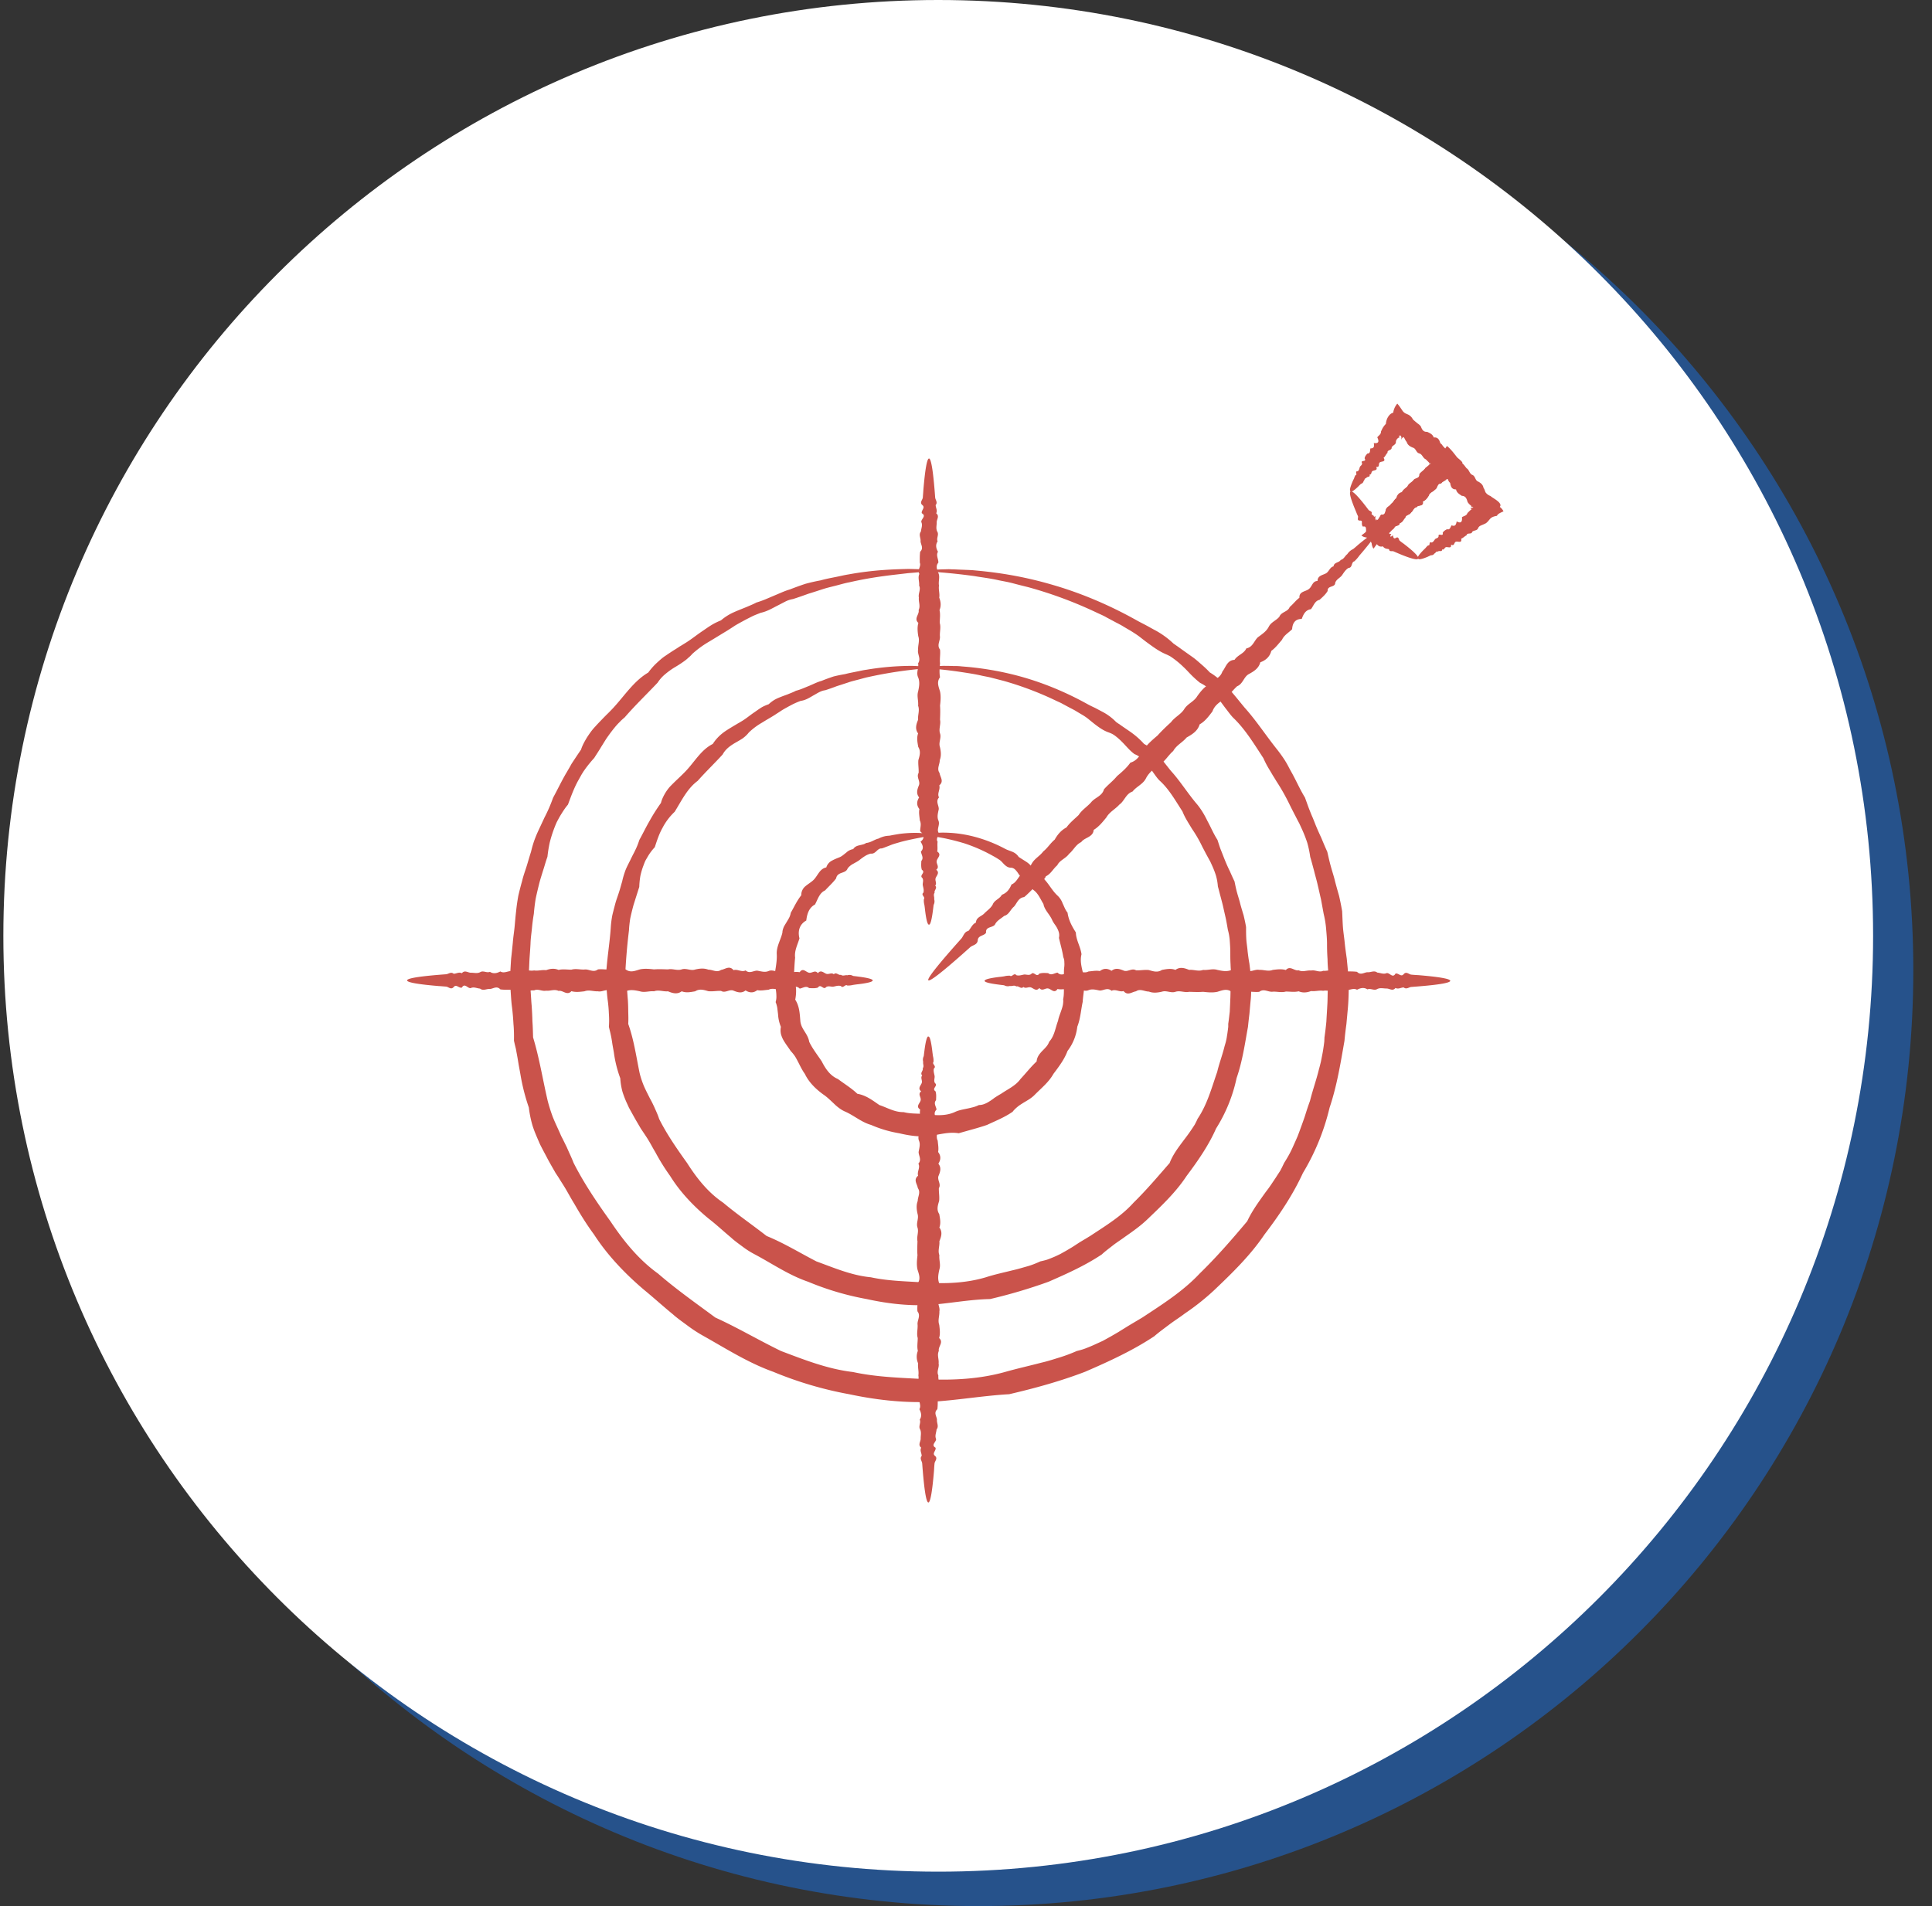 <svg width="76" height="75" fill="none" xmlns="http://www.w3.org/2000/svg"><rect width="100%" height="100%" fill="#333333" stroke="none"/><path d="M38.49 75c20.31 0 36.775-16.486 36.775-36.823S58.8 1.354 38.489 1.354c-20.31 0-36.775 16.486-36.775 36.823S18.179 75 38.489 75Z" fill="#215EAB" opacity=".73"/><path d="M36.908 73.646c20.31 0 36.775-16.486 36.775-36.823S57.218 0 36.908 0 .132 16.486.132 36.823s16.465 36.823 36.776 36.823Z" fill="#fff"/><path d="M36.535 22.452c0 .025-.282.06-.812.1-.53.066-1.317.132-2.306.359-.166.03-.333.08-.51.126-.176.046-.358.086-.544.146-.187.061-.374.122-.57.182-.192.07-.394.141-.601.207a.998.998 0 0 0-.313.106c-.1.05-.202.106-.303.156-.207.106-.408.227-.65.278-.111.045-.228.086-.339.141-.11.056-.222.111-.333.172-.11.06-.222.12-.333.186-.105.07-.216.142-.328.212-.227.136-.454.278-.69.419a3.93 3.93 0 0 0-.677.494c-.045.056-.1.106-.156.152-.05.05-.111.096-.167.136a4.358 4.358 0 0 1-.368.237 3.01 3.01 0 0 0-.363.262 1.484 1.484 0 0 0-.303.339c-.419.444-.873.878-1.297 1.367-.06.05-.126.106-.181.166l-.086.086-.081.091a5.863 5.863 0 0 0-.303.394c-.1.136-.181.282-.272.423-.086.147-.182.288-.273.434a5.206 5.206 0 0 0-.333.404l-.075.106c-.026.035-.046.076-.071.11-.045.077-.086.152-.131.233-.177.308-.298.646-.424.984-.121.141-.217.298-.313.454-.045.08-.09.162-.131.242a5.038 5.038 0 0 0-.272.792 5.27 5.27 0 0 0-.091.565c-.066.177-.111.359-.172.54-.055.182-.116.364-.161.55-.046.187-.091.374-.131.565a7.5 7.5 0 0 0-.071.586 7.416 7.416 0 0 0-.076.585c-.02.197-.05.393-.055.595-.01.202-.026.399-.04.6-.01.203-.016.404-.03.606.02.202.05.409.07.61.02.208.025.41.045.616.015.207.025.414.03.62.016.208.02.42.026.632.247.812.378 1.65.575 2.497.055.212.12.419.197.626.08.202.176.403.267.605l.066.152.075.146c.05.1.096.197.147.298.085.201.186.403.267.615.404.797.913 1.55 1.448 2.296.51.762 1.1 1.503 1.872 2.058.711.616 1.483 1.16 2.255 1.731.878.399 1.7.888 2.584 1.317.908.343 1.836.711 2.83.827.974.212 1.978.228 2.987.288 1.01.04 2.023-.02 2.987-.288.48-.136.959-.242 1.438-.368.242-.055.474-.131.706-.202a6.2 6.2 0 0 0 .687-.257c.12-.03.237-.06.353-.106.116-.045.227-.09.338-.141l.333-.152.318-.176.313-.182c.1-.066.206-.126.307-.192.207-.126.414-.247.616-.368.797-.525 1.61-1.04 2.255-1.73.676-.657 1.282-1.358 1.872-2.06.197-.423.47-.786.732-1.155.141-.176.262-.368.388-.555.06-.095.121-.186.182-.282.055-.101.1-.197.151-.303.121-.192.232-.383.323-.585l.136-.303.066-.151.06-.157c.076-.206.152-.413.223-.62.065-.207.13-.414.207-.62.105-.425.252-.828.353-1.247.03-.106.055-.207.08-.313l.061-.313c.02-.106.035-.212.05-.313l.02-.156c0-.05.006-.106.006-.156.03-.207.055-.42.075-.626.01-.207.026-.419.036-.626.015-.206.01-.413.02-.615.01-.207.025-.409.035-.61a4.915 4.915 0 0 1-.045-.606 8.063 8.063 0 0 1-.02-.6c0-.202-.02-.4-.036-.596a3.834 3.834 0 0 0-.096-.585l-.106-.576c-.045-.191-.085-.378-.13-.565-.041-.186-.097-.368-.142-.555-.05-.181-.096-.368-.151-.544a3.999 3.999 0 0 0-.116-.556 5.015 5.015 0 0 0-.202-.52l-.116-.252a5.55 5.55 0 0 1-.127-.242 22.13 22.13 0 0 1-.247-.484 8.29 8.29 0 0 0-.524-.928c-.046-.076-.091-.152-.137-.222l-.065-.111-.066-.111a3.605 3.605 0 0 1-.242-.46c-.373-.57-.722-1.15-1.196-1.599-.11-.116-.202-.252-.303-.378-.095-.127-.191-.258-.287-.384-.05-.06-.096-.126-.151-.181a4.997 4.997 0 0 0-.167-.162 1.75 1.75 0 0 0-.389-.262 3.919 3.919 0 0 1-.338-.303c-.106-.106-.207-.222-.312-.318a3.58 3.58 0 0 0-.51-.414 1.8 1.8 0 0 0-.197-.096c-.267-.116-.49-.282-.711-.444-.111-.08-.217-.166-.323-.247-.106-.08-.222-.151-.333-.222-.111-.065-.227-.131-.333-.197-.111-.065-.227-.12-.338-.181-.111-.06-.222-.116-.328-.177-.111-.06-.222-.106-.328-.156a16.34 16.34 0 0 0-2.715-1.01c-.206-.05-.403-.1-.59-.15-.192-.051-.373-.081-.55-.117-.348-.08-.676-.116-.964-.166a24.045 24.045 0 0 0-1.332-.147c-.302-.025-.459-.05-.459-.07 0-.02.197-.04.57-.05.096 0 .202-.01.318 0 .116 0 .242.01.384.014.141.006.287.01.449.02.161.016.333.03.51.051.72.08 1.614.227 2.628.525 1.014.293 2.144.742 3.33 1.408.116.065.242.126.363.191.121.066.243.136.369.202.247.136.484.308.696.51.06.04.121.085.182.126.06.045.12.086.181.131l.369.262c.126.086.242.192.358.293.116.101.232.207.338.323.555.333.943.873 1.372 1.388.45.499.828 1.084 1.272 1.64.11.14.217.287.313.438l.07.116.066.121c.04.081.086.162.131.243.177.317.323.66.52.978.065.177.126.359.197.535.035.086.07.177.11.263.036.09.071.176.106.267.071.177.152.353.233.53.075.181.15.358.232.54.045.191.085.383.14.575.051.192.117.378.162.575.05.192.106.389.162.585.045.197.086.399.12.6.011.208.016.415.031.621.015.207.05.409.07.621.021.207.051.414.081.626l.061.635c.02.212.02.43.015.641a9.45 9.45 0 0 1-.03.651l-.06.65c-.03.218-.056.435-.076.657-.152.868-.293 1.76-.585 2.629a9.013 9.013 0 0 1-1.05 2.573c-.394.858-.928 1.655-1.514 2.422-.54.802-1.246 1.493-1.962 2.174a9.4 9.4 0 0 1-1.166.929c-.197.151-.409.282-.61.434-.197.15-.404.297-.596.464-.842.56-1.776.989-2.72 1.397-.963.369-1.967.646-2.986.883-1.055.06-2.084.247-3.149.303-1.064.04-2.124-.086-3.148-.303a14.653 14.653 0 0 1-2.987-.883c-.974-.348-1.842-.903-2.72-1.397a5.461 5.461 0 0 1-.635-.409c-.202-.151-.41-.293-.596-.46-.388-.317-.752-.65-1.135-.963-.752-.64-1.438-1.362-1.963-2.174-.287-.389-.54-.798-.777-1.211-.126-.202-.237-.414-.358-.616-.06-.1-.126-.202-.187-.298-.06-.1-.126-.201-.191-.297-.116-.207-.238-.409-.344-.616-.055-.106-.11-.207-.166-.313l-.08-.156a2.137 2.137 0 0 1-.071-.157c-.091-.211-.187-.428-.253-.65a4.39 4.39 0 0 1-.136-.681 7.993 7.993 0 0 1-.333-1.317l-.06-.328c-.02-.111-.036-.222-.056-.333l-.06-.328-.04-.162-.036-.161c.005-.222 0-.444-.02-.661a9.458 9.458 0 0 0-.056-.651c-.03-.217-.04-.429-.055-.646-.015-.217-.03-.429-.02-.64.015-.213.025-.425.04-.636.025-.212.045-.42.066-.626.015-.207.05-.414.07-.62.02-.208.035-.414.06-.616.02-.207.051-.409.086-.606.046-.197.096-.393.152-.59.045-.197.116-.383.176-.575.06-.192.111-.379.172-.565.045-.192.1-.379.172-.56.07-.182.156-.354.237-.53l.12-.258a5.977 5.977 0 0 0 .339-.781c.181-.329.338-.667.524-.98l.137-.236.065-.117.076-.116c.1-.151.197-.297.298-.444.055-.176.146-.333.237-.484.096-.146.197-.293.318-.419.116-.13.237-.252.358-.378l.09-.091.092-.09c.06-.061.12-.122.176-.183.454-.494.813-1.059 1.373-1.387a2.65 2.65 0 0 1 .312-.358c.116-.106.227-.212.359-.298.126-.086.252-.171.383-.252.066-.04.126-.08.187-.121.065-.036.126-.076.191-.116.253-.152.475-.338.712-.495.116-.08.232-.161.348-.232.116-.07.242-.131.368-.181a2.07 2.07 0 0 1 .333-.233c.116-.065.238-.116.359-.166.12-.05.242-.096.358-.146.116-.05.232-.096.343-.157.242-.07.46-.171.676-.262l.323-.137c.106-.045.212-.085.318-.116.207-.08.414-.156.615-.222.202-.055.404-.1.6-.136.192-.055.38-.09.56-.126.183-.035.36-.08.526-.106 1.019-.187 1.821-.202 2.36-.217.54.01.823.03.823.056l-.02.01Z" fill="#CA534B"/><path d="M36.535 32.865c0 .061-.399.081-1.085.258-.116.035-.237.066-.363.11-.066.026-.126.051-.197.077-.065.025-.136.055-.207.075-.085-.01-.146.05-.206.106-.061.056-.127.111-.222.096a.79.79 0 0 0-.233.1 2.153 2.153 0 0 0-.217.157c-.075.056-.156.096-.237.142a.691.691 0 0 0-.222.181c-.04.111-.136.142-.237.177-.1.035-.197.086-.217.217-.126.171-.287.313-.434.474-.227.101-.287.353-.398.555-.238.126-.313.373-.343.63-.263.147-.343.41-.268.702-.07.242-.207.485-.171.762-.03.267-.03.535-.061.812.116.278.121.545.066.838.166.262.176.54.201.842.005.076.03.147.056.212.03.066.07.132.111.197.08.126.156.252.182.409.13.272.323.514.494.772.141.277.323.56.636.691.252.192.524.353.762.58.343.06.59.253.867.444.308.101.606.288.954.278.328.086.666.04 1.004.096.338.04.691.045 1.004-.096.157-.076.318-.101.48-.136.08-.015.161-.036.242-.056.08-.02.156-.05.232-.086a.59.59 0 0 0 .247-.055c.076-.03.146-.076.217-.121l.1-.07a.722.722 0 0 1 .102-.072c.066-.045.136-.085.207-.126.262-.181.57-.313.762-.58.217-.232.403-.474.635-.691.016-.182.111-.293.217-.409.056-.055.111-.11.162-.171a.61.61 0 0 0 .116-.197c.212-.232.242-.55.348-.823.025-.146.086-.277.131-.418.025-.071.045-.137.06-.212.01-.07.02-.142.01-.217.061-.283-.004-.565.066-.838a.593.593 0 0 1-.035-.207c0-.07 0-.136.01-.206a.957.957 0 0 0 .005-.207.444.444 0 0 0-.04-.197c-.04-.263-.116-.515-.172-.762a.455.455 0 0 0 0-.202.762.762 0 0 0-.07-.177c-.026-.055-.066-.11-.101-.16a1.048 1.048 0 0 1-.096-.162c-.096-.227-.298-.384-.343-.631-.121-.197-.207-.424-.399-.555-.08-.076-.116-.192-.166-.293-.05-.1-.127-.181-.268-.181-.09-.056-.141-.152-.202-.237-.065-.081-.13-.162-.252-.162-.116-.005-.187-.066-.257-.131-.066-.066-.126-.147-.207-.192a2.727 2.727 0 0 0-.227-.136 6.296 6.296 0 0 0-1.15-.505 9.82 9.82 0 0 0-.727-.186c-.202-.04-.358-.066-.464-.086-.106-.02-.162-.045-.162-.066 0-.04.278-.1.803-.07.262.015.585.055.953.151a5.58 5.58 0 0 1 1.221.48c.086.045.187.075.283.115.096.04.181.101.247.202.09.06.182.116.277.177.096.06.182.131.248.232.262.055.358.308.51.5.166.181.282.408.474.595a.808.808 0 0 1 .222.328c.06.12.1.252.191.358.04.288.167.53.328.782.005.298.182.555.222.858-.08.318.04.605.096.918.05.318-.03.636-.05.959-.07.318-.086.656-.212.974a1.923 1.923 0 0 1-.384.953c-.12.328-.338.616-.555.903-.176.318-.464.55-.721.808-.126.136-.288.227-.45.322-.075.05-.156.096-.231.157-.071.06-.142.121-.202.202-.308.217-.666.358-1.01.52-.363.125-.736.216-1.11.327-.403-.065-.771.056-1.17.111-.393.04-.792-.02-1.17-.11a4.685 4.685 0 0 1-1.11-.329c-.374-.105-.666-.368-1.01-.52a1.168 1.168 0 0 1-.242-.14 1.834 1.834 0 0 1-.212-.182c-.136-.126-.267-.258-.418-.358-.298-.217-.566-.48-.722-.808-.106-.146-.182-.308-.262-.464-.04-.076-.081-.156-.126-.227a1.578 1.578 0 0 0-.167-.207c-.096-.146-.207-.287-.293-.439a1.01 1.01 0 0 1-.095-.242.709.709 0 0 1 0-.272 1.503 1.503 0 0 1-.111-.49l-.03-.247a.974.974 0 0 0-.066-.237.71.71 0 0 0 .03-.248c0-.08-.01-.16-.02-.237-.015-.08-.026-.156-.04-.237-.01-.08-.02-.156-.02-.237.03-.318.11-.61.095-.918-.02-.313.162-.58.222-.858 0-.076.025-.146.05-.212.03-.065.071-.126.107-.186.035-.061.075-.122.106-.182a.646.646 0 0 0 .065-.197c.136-.237.247-.484.414-.691a.444.444 0 0 1 .166-.358c.101-.086.217-.152.308-.237.177-.167.242-.45.51-.5a.441.441 0 0 1 .222-.267c.1-.056.206-.096.307-.137.101-.045.177-.12.258-.181a.52.52 0 0 1 .272-.137c.06-.095.152-.13.247-.15.096-.026.192-.036.263-.092.192-.015.323-.136.484-.171.07-.036.146-.066.222-.086.076-.02.152-.025.222-.03.142-.03.273-.05.399-.071.742-.09 1.145 0 1.145.04l-.01.015Z" fill="#CA534B"/><path d="M36.535 26.256c0 .07-.863.05-2.377.384-.126.025-.252.065-.388.1-.136.036-.273.066-.414.117-.141.045-.288.095-.434.14a8.119 8.119 0 0 1-.459.162c-.172.02-.313.121-.47.207-.15.086-.302.187-.494.212-.085.03-.171.066-.257.106-.086.04-.166.086-.252.131-.081.046-.167.091-.252.146-.081.056-.167.107-.248.162-.086.055-.171.106-.257.156s-.177.106-.268.162a2.638 2.638 0 0 0-.51.383.864.864 0 0 1-.11.121c-.04.04-.08.071-.126.106-.091.06-.187.116-.288.172-.197.116-.388.247-.504.464-.313.343-.656.671-.984 1.04-.409.302-.631.776-.903 1.215a2.367 2.367 0 0 0-.48.636c-.131.232-.217.495-.302.757a2.086 2.086 0 0 0-.258.338l-.106.182c-.03.06-.055.13-.08.197-.051.13-.091.267-.122.408-.025.142-.04.288-.045.44-.045.135-.086.272-.131.408-.04.136-.091.277-.126.419-.036.14-.071.282-.101.429-.02.146-.04.292-.046.444a23.22 23.22 0 0 0-.151 1.81c.02.157.05.309.066.465.02.156.025.313.04.464.01.157.015.313.015.47.005.156.01.317 0 .479.217.61.308 1.241.439 1.892.035.161.086.318.146.474.06.156.137.303.212.454l.056.111.06.111c.04.076.076.152.111.227.066.152.142.308.192.47.303.605.696 1.17 1.1 1.735.373.585.817 1.156 1.418 1.56.545.458 1.135.862 1.71 1.311.681.278 1.292.656 1.958 1 .691.251 1.387.554 2.144.625.737.161 1.499.156 2.26.217.763.04 1.535 0 2.261-.217.358-.116.727-.192 1.085-.283.181-.04.358-.096.54-.146.181-.05.353-.121.52-.197.09-.02.181-.04.272-.07.086-.03.171-.066.257-.101.086-.036.167-.076.252-.117l.243-.136.237-.141.232-.151c.075-.05.156-.096.232-.142.08-.045.156-.096.232-.14.605-.4 1.231-.778 1.71-1.313.51-.5.96-1.034 1.418-1.559.132-.338.338-.605.545-.883a7.834 7.834 0 0 0 .444-.63c.04-.076.08-.152.111-.227.384-.57.555-1.227.772-1.847.076-.323.192-.626.273-.944.02-.08.045-.156.065-.232.02-.08.036-.156.046-.237.015-.08.025-.161.035-.237l.015-.121v-.121c.025-.157.04-.318.06-.475.006-.156.016-.312.02-.474.01-.156.006-.313.016-.47a6.85 6.85 0 0 1 .035-.463 3.538 3.538 0 0 1-.04-.46c-.01-.15-.01-.302-.01-.459 0-.15-.01-.302-.02-.454a2.209 2.209 0 0 0-.076-.444c-.025-.146-.05-.292-.08-.439l-.097-.428c-.03-.142-.07-.283-.106-.424-.04-.142-.07-.278-.11-.414a2.064 2.064 0 0 0-.076-.429 3.338 3.338 0 0 0-.152-.394c-.03-.065-.055-.126-.09-.191-.036-.06-.066-.121-.101-.182-.066-.12-.127-.242-.192-.363a5.065 5.065 0 0 0-.404-.702c-.136-.227-.282-.444-.378-.69-.283-.435-.535-.889-.903-1.217-.086-.085-.157-.191-.227-.287-.071-.101-.142-.202-.212-.298a1.34 1.34 0 0 0-.237-.267 1.114 1.114 0 0 0-.308-.187c-.187-.136-.328-.318-.49-.48a2.515 2.515 0 0 0-.247-.221 1.058 1.058 0 0 0-.136-.091 1.395 1.395 0 0 0-.157-.066c-.211-.076-.378-.202-.544-.328-.081-.065-.162-.13-.243-.197a2.024 2.024 0 0 0-.252-.171c-.086-.05-.171-.101-.252-.151-.086-.05-.172-.091-.258-.137l-.252-.136c-.08-.045-.166-.08-.252-.121a12.76 12.76 0 0 0-2.064-.782l-.449-.116c-.146-.04-.287-.06-.418-.09-.268-.062-.515-.097-.737-.132a17.955 17.955 0 0 0-1.014-.126c-.232-.026-.353-.046-.353-.066 0-.02.146-.04.439-.055.07 0 .15-.01.242-.005.09 0 .186 0 .292.005.106 0 .222 0 .343.015.121.01.253.02.394.035.555.06 1.236.167 2.018.389.777.222 1.65.565 2.558 1.07.091.05.187.095.283.14l.287.152c.192.1.374.232.535.398.046.036.091.066.141.096.046.036.091.066.142.101l.287.197c.192.136.374.293.535.474.45.232.732.666 1.06 1.065.348.383.63.837.979 1.256.181.207.328.45.449.702.136.247.242.51.398.751.046.137.086.278.141.414.056.136.106.273.162.409.056.136.116.272.182.404.06.136.12.272.186.408.03.146.06.298.101.444.04.147.091.293.126.444.04.147.086.298.132.45.035.15.07.307.095.458 0 .162 0 .318.01.48.01.161.04.318.051.474.02.161.04.318.07.48.02.16.041.322.056.489.02.166.02.328.015.494 0 .167-.005.333-.025.5l-.045.5c-.02.166-.04.337-.056.504-.121.666-.217 1.357-.449 2.023a6.09 6.09 0 0 1-.807 1.983c-.293.666-.717 1.276-1.16 1.867-.41.625-.96 1.15-1.51 1.675-.272.267-.585.49-.903.711-.156.116-.317.217-.469.333-.151.121-.308.232-.454.369-.65.434-1.367.757-2.094 1.074a20.5 20.5 0 0 1-2.3.681c-.818.016-1.605.177-2.427.233-.823.04-1.64-.06-2.427-.233a11.095 11.095 0 0 1-2.301-.68c-.757-.258-1.413-.712-2.094-1.075a3.39 3.39 0 0 1-.494-.313c-.157-.116-.313-.227-.454-.358-.298-.248-.576-.51-.878-.742-.586-.485-1.116-1.04-1.51-1.675a8.295 8.295 0 0 1-.584-.939c-.096-.156-.177-.318-.273-.474-.045-.076-.096-.151-.146-.227l-.152-.227c-.09-.157-.186-.313-.272-.47l-.131-.236-.066-.121-.055-.122a3.805 3.805 0 0 1-.197-.5 2.634 2.634 0 0 1-.086-.529 4.73 4.73 0 0 1-.252-1.014l-.045-.252c-.016-.086-.026-.172-.04-.253a4.502 4.502 0 0 0-.081-.378l-.03-.126a3.44 3.44 0 0 0 0-.51 5.528 5.528 0 0 0-.041-.5c-.025-.166-.036-.332-.05-.494a3.141 3.141 0 0 1-.02-.494c.03-.656.145-1.287.186-1.923.01-.156.03-.312.06-.469.036-.151.076-.303.116-.454.04-.151.096-.293.142-.439.05-.146.085-.293.13-.439.031-.151.077-.293.127-.434.056-.141.126-.272.192-.403.03-.066.065-.132.096-.197.035-.066.07-.131.1-.197.066-.131.117-.267.162-.404.141-.252.262-.51.404-.751.136-.248.287-.48.444-.702.035-.141.096-.262.166-.383.07-.116.152-.227.247-.318.187-.192.389-.368.566-.555.353-.373.605-.838 1.06-1.065.135-.212.307-.378.504-.51.096-.065.196-.125.297-.186l.152-.09c.05-.031.1-.056.146-.086.197-.111.363-.258.545-.379.086-.06.177-.126.267-.182.091-.055.192-.095.288-.13a1.31 1.31 0 0 1 .252-.187c.091-.05.187-.086.278-.122.09-.035.186-.065.277-.105.091-.036.182-.071.263-.116.186-.046.353-.127.52-.192.166-.07.322-.152.489-.197.161-.066.318-.121.469-.172.156-.04.313-.07.464-.096.146-.04.293-.065.434-.095.141-.026.273-.06.404-.076a10.755 10.755 0 0 1 1.806-.151c.414.015.626.035.626.06l.015-.005Z" fill="#CA534B"/><path d="M36.54 36.382c-.056 0-.106-.201-.151-.575a3.711 3.711 0 0 0-.026-.202.668.668 0 0 1-.02-.227c.07-.08-.131-.166-.02-.252.03-.09 0-.182-.02-.278-.025-.095.045-.196-.02-.302-.137-.106.15-.212-.02-.323-.036-.111-.026-.227-.02-.348.105-.121 0-.242-.016-.369.126-.126.07-.257-.015-.388.171-.131.146-.268-.015-.409-.005-.141.06-.282-.015-.429-.01-.146-.046-.292-.016-.444-.116-.151-.11-.302-.01-.459-.126-.156-.075-.313-.01-.474.07-.162-.11-.323-.01-.49.01-.166-.025-.333-.01-.504.05-.172.106-.343-.005-.52-.03-.176-.07-.353-.005-.53-.131-.176-.076-.358 0-.54-.02-.181.07-.363 0-.55.02-.186-.056-.373 0-.56.04-.186.076-.373 0-.56-.086-.186.035-.368 0-.55.126-.181-.04-.363 0-.54-.01-.176.07-.353.005-.53-.025-.176-.045-.347.005-.519-.192-.171.05-.338.01-.504.08-.167-.01-.328.01-.49-.035-.161.086-.318.01-.474.016-.157-.06-.313.01-.46-.095-.15.081-.297.016-.443 0-.147-.005-.288.015-.43.146-.14.025-.277.015-.408.015-.131-.086-.262.015-.388.01-.127.076-.248.015-.369-.02-.12.217-.237.02-.348-.035-.11.152-.222.02-.323-.12-.106.016-.207.02-.302.006-.096.016-.192.02-.278.066-.797.142-1.251.223-1.251.09 0 .172.565.242 1.529.005.095.111.196.02.302 0 .106.081.212.02.323.137.111.026.227.02.348.006.121-.04.242.02.369.082.126-.04.257.016.388-.086.131-.066.268.015.409-.086.141.02.282.015.429-.126.146-.04.292.015.444.046.151-.02.303.01.459-.025.156.036.313.01.474.061.162.081.323.01.49.041.166.01.333.01.504.051.172-.004.343.006.52.025.176-.136.353.005.53.02.176-.02.358 0 .54-.015.181-.035.363 0 .55-.141.186-.056.368 0 .56.04.186.02.373 0 .56.015.186.005.368 0 .55.04.181-.06.363 0 .54.06.176-.066.353-.005.53.04.176.06.347-.005.519 0 .171-.126.338-.01.504.025.167.186.328-.01.49.05.161-.096.318-.01.474-.142.157-.006.308-.01.46-.03.15-.076.297-.016.443.066.147-.035.288-.015.43.08.14-.106.277-.015.408-.02.131.01.262-.015.388.191.127 0 .248-.02.369-.026.12.126.237-.02.348.146.11.02.222-.02.323-.041.106.06.207-.02.302.1.096-.056.192-.021.278-.066.086 0 .172-.02.252a.294.294 0 0 1-.02.227c-.01.07-.016.137-.026.202-.045.368-.1.575-.151.575h-.01Zm2.194 2.21c0-.055.202-.106.57-.151a2.95 2.95 0 0 0 .197-.025.82.82 0 0 1 .227-.025c.081.07.162-.132.253-.02.09.03.181 0 .277-.02.096-.026.197.044.303-.021.106-.136.212.151.323-.02.11-.036.227-.026.348-.02.121.105.242 0 .368-.02.127.125.258.07.389-.016.131.172.267.147.409-.015.14-.005.282.06.423-.015.147-.01.293-.045.444-.015.152-.116.303-.111.46-.01.156-.126.312-.076.474-.01.161.07.323-.111.49-.01.166.01.332-.03.504-.01.171.05.343.11.515-.006.176-.03.348-.07.53 0 .176-.13.358-.075.54 0 .18-.02.362.071.55 0 .186.02.367-.06.56 0 .186.04.373.081.56 0 .186-.085.367.036.55 0 .18.127.357-.04.539 0 .177-.01.353.071.53 0 .171-.02.348-.045.514.005.172-.191.338.05.505.01.166.081.328-.01.49.01.16-.035.317.086.474.01.156.016.308-.06.459.01.151-.095.297.081.444.016.146 0 .287-.005.429.015.141.146.272.025.408.015.132.015.263-.085.389.015.126.01.247.076.368.02.121-.02.237.218.348.02.111-.035.222.152.323.02.106-.12.207.016.303.021.096.01.187.015.278.02.797.066 1.25.142 1.25.222 0 .091-.56.172-1.528.242-.096.005-.197.111-.303.02-.106 0-.212.081-.323.02-.11.137-.227.026-.348.021-.12.005-.242-.04-.368.02-.126.08-.257-.04-.389.015-.13-.085-.267-.06-.408.015-.142-.08-.283.02-.43.016-.145-.127-.292-.04-.443.015-.151.045-.303-.02-.46.01-.156-.025-.312.03-.474.01-.161.06-.323.08-.489.01-.166.04-.333.01-.505.01-.171.05-.343-.005-.514.005-.177.025-.348-.136-.53.005-.177.02-.358-.02-.54 0-.181-.015-.363-.035-.55 0-.187-.141-.373-.055-.56 0-.187.04-.373.02-.56 0-.187.015-.368.005-.55 0-.181.04-.358-.06-.54 0-.176.06-.353-.065-.53-.005-.176.04-.348.06-.514-.005-.172 0-.338-.126-.505-.01-.166.025-.328.187-.49-.01-.16.05-.317-.09-.473-.01-.157-.142-.308-.01-.46-.01-.15-.026-.297-.076-.444-.015-.146.065-.287-.036-.423-.016-.142.081-.278-.105-.41-.015-.13-.02-.261.016-.388-.015-.126.192-.247 0-.368-.02-.121-.025-.232.126-.348-.02-.111.146-.222.02-.323-.02-.106-.04-.207.06-.303-.02-.096.1-.186-.056-.277-.02-.086-.066-.172 0-.253-.02a.295.295 0 0 1-.227-.026c-.07-.01-.136-.015-.201-.025-.369-.046-.57-.096-.57-.152h.005Zm-2.209 2.195c.055 0 .105.202.15.575.006.06.016.126.026.197a.67.67 0 0 1 .02.227c-.07.08.132.166.02.252-.03.086 0 .182.02.278.026.096-.045.197.02.303.137.105-.15.212.021.322.035.111.025.227.02.349-.106.12 0 .242.02.368-.126.126-.07.257.016.389-.172.13-.147.267.015.408.005.141-.06.283.015.429.01.146.045.293.015.444.116.151.111.303.01.46.126.156.076.312.01.473-.07.162.111.323.01.49-.005.166.03.333.01.504-.05.172-.11.343.005.515.03.177.071.353.005.53.132.176.076.358 0 .54.02.181-.07.363 0 .55-.02.186.061.368 0 .56-.04.186-.08.373 0 .56.086.187-.035.368 0 .55-.126.181.04.363 0 .54.01.176-.07.353-.005.53.02.176.046.348-.005.52.192.17-.05.337-.01.504-.08.166.01.328-.01.49.035.16-.09.317-.01.473-.015.157.06.308-.01.46.096.15-.08.297-.015.444 0 .146.005.287-.015.428-.152.142-.026.273-.015.41-.015.13.085.261-.016.388-.01.126-.075.247-.02.368.02.121-.217.237-.02.348.035.111-.151.222-.02.323.121.106-.015.207-.02.303-.01.096-.015.186-.02.277-.066.797-.142 1.252-.222 1.252-.091 0-.172-.566-.243-1.53-.005-.095-.11-.196-.02-.302 0-.106-.08-.212-.02-.323-.136-.111-.025-.227-.02-.348-.005-.121.035-.242-.02-.368-.081-.127.04-.258-.016-.389.086-.131.061-.267-.015-.409.081-.14-.02-.282-.015-.428.126-.147.035-.293-.015-.444-.045-.152.02-.303-.01-.46.025-.156-.03-.313-.01-.474a.64.64 0 0 1-.01-.49c-.04-.166-.005-.332-.005-.504-.05-.171.005-.343-.005-.52-.025-.176.136-.353-.005-.53-.02-.176.02-.358 0-.54.015-.18.035-.362 0-.55.14-.186.055-.373 0-.56-.04-.186-.02-.373 0-.56-.016-.186-.005-.368 0-.55-.04-.18.06-.363 0-.54-.06-.176.06-.352.005-.529-.04-.177-.06-.348.005-.515 0-.171.126-.338.005-.504-.026-.167-.187-.328.01-.49-.05-.161.096-.317.01-.474.141-.156.01-.308.01-.459.025-.151.076-.298.015-.444-.065-.146.035-.288.015-.429-.08-.141.106-.277.016-.408.02-.132-.01-.263.015-.39-.192-.125 0-.246.02-.367.025-.121-.126-.237.02-.349-.146-.11-.02-.222.02-.322.04-.106-.06-.207.02-.303-.1-.096.056-.192.02-.278.066-.09 0-.171.02-.252a.319.319 0 0 1 .02-.227c.011-.07.016-.136.026-.202.045-.368.101-.575.151-.575l.01.005Zm-2.195-2.21c0 .056-.202.106-.575.151-.06.005-.126.016-.197.026a.825.825 0 0 1-.227.025c-.08-.07-.167.131-.252.02-.091-.03-.182 0-.278.02-.096.025-.197-.045-.303.02-.105.137-.212-.15-.322.02-.111.036-.228.026-.349.02-.12-.105-.242 0-.368.021-.126-.126-.257-.07-.389.015-.13-.171-.267-.146-.408.015-.141.005-.283-.06-.429.015-.146.01-.293.046-.444.016-.151.116-.303.11-.46.01-.156.126-.312.075-.474.01-.16-.07-.322.11-.489.01-.166-.01-.333.03-.504.01-.172-.05-.343-.106-.515.005-.177.03-.353.07-.53 0-.177.131-.358.076-.54 0-.181.02-.363-.07-.55 0-.186-.02-.368.06-.555 0-.186-.04-.373-.08-.56 0-.186.086-.368-.035-.55 0-.181-.126-.363.04-.54 0-.176.01-.353-.07-.53 0-.176.02-.348.045-.514-.005-.172.192-.338-.05-.505-.01-.166-.08-.328.01-.489-.01-.162.035-.318-.086-.474-.01-.157-.015-.308.06-.46-.01-.15.096-.297-.081-.443-.016-.147 0-.288.005-.424-.015-.142-.151-.278-.025-.409-.015-.131-.015-.262.086-.389-.015-.126-.01-.247-.08-.368-.02-.12.02-.232-.217-.348-.02-.11.035-.222-.152-.323-.02-.106.12-.207-.016-.303-.02-.095-.006-.186-.016-.277-.02-.792-.066-1.251-.142-1.251-.223 0-.09.56-.171 1.528-.242.096-.005.197-.111.303-.02.106 0 .212-.081.323-.02.111-.137.227-.026.348-.02.121-.006.242.04.369-.02.126-.082.257.04.388-.016.131.086.267.06.409-.015.141.086.282-.015.424-.015.146.126.292.04.444-.015.151-.046.302.02.459-.01.156.025.313-.03.474-.01.161-.061.323-.081.49-.01.166-.041.332-.01.504-.01.171-.051.343.004.515-.006.171-.025.348.136.53-.005.176-.02.358.02.54 0 .18.02.363.035.55 0 .186.142.368.056.56 0 .186-.04.373-.02.554 0 .187-.015.369-.005.55 0 .182-.04.363.06.54 0 .177-.06.353.066.53.005.171-.04.348-.06.515.005.171 0 .338.126.504.01.167-.025.328-.186.49.01.161-.05.317.091.474.01.156.142.308.006.459.01.151.026.298.076.444.016.146-.066.288.035.429.015.141-.08.272.106.409.015.13.02.262-.01.388.015.126-.191.247 0 .368.02.121.026.238-.126.348.02.111-.146.223-.02.323.02.106.041.207-.06.303.021.096-.101.187.055.278.02.085.066.171 0 .252.02a.275.275 0 0 1 .227.026c.07.01.136.015.197.025.368.045.575.1.575.151Zm19.768-17.583c.04.04-.12.267-.444.655-.055.066-.11.132-.176.207a1.413 1.413 0 0 1-.202.232c-.126.026-.066.253-.227.258-.106.06-.177.171-.253.282-.075.111-.222.157-.272.303 0 .197-.313.096-.298.323-.08.136-.197.237-.318.348-.186.04-.232.232-.338.368-.212.03-.297.197-.363.384-.252 0-.363.156-.378.404-.132.136-.313.227-.399.418-.131.147-.252.313-.419.434-.06.227-.212.369-.434.45-.06.236-.247.352-.449.463-.202.106-.232.389-.464.48-.166.151-.298.338-.48.49-.196.125-.403.251-.489.499-.146.191-.287.388-.504.51-.076.262-.293.393-.515.519-.156.192-.398.298-.525.53-.191.161-.312.398-.534.535-.207.15-.414.302-.535.534-.116.238-.379.328-.53.525-.262.086-.318.373-.52.515-.161.181-.388.287-.51.504-.15.182-.297.369-.499.49-.025.297-.358.292-.49.48-.216.1-.307.322-.479.463-.126.182-.368.247-.464.45-.161.136-.252.342-.449.433-.075.212-.343.232-.434.419-.141.136-.272.277-.418.399-.238.03-.283.247-.404.378-.141.116-.192.313-.383.363-.132.111-.293.187-.364.343-.1.132-.378.071-.348.318-.08.131-.318.101-.328.298-.015.187-.207.187-.303.278l-.282.252c-.808.716-1.297 1.1-1.358 1.044-.06-.065.42-.66 1.297-1.64.086-.096.111-.267.278-.302.1-.101.146-.263.297-.328.01-.207.202-.237.318-.349.111-.12.258-.206.343-.363.066-.176.273-.217.359-.383.186-.066.302-.212.378-.404.192-.075.257-.282.399-.419.232-.05.307-.252.418-.434.111-.176.308-.277.434-.449.167-.13.278-.322.45-.464.11-.197.252-.368.464-.48.13-.186.312-.327.479-.489.126-.201.333-.322.49-.5.146-.186.433-.241.504-.509.156-.181.358-.328.514-.52.187-.16.379-.322.525-.53.278-.08.394-.317.535-.534.151-.207.343-.373.535-.535.166-.186.348-.358.53-.524.146-.202.388-.303.52-.515.13-.212.383-.293.509-.505.141-.197.288-.378.5-.49.16-.16.413-.236.489-.479.141-.176.187-.448.48-.464.12-.191.373-.242.463-.449.253-.05.303-.292.45-.434.166-.126.338-.232.433-.418.091-.187.303-.248.42-.399.075-.192.337-.187.403-.378.141-.116.242-.263.383-.364-.015-.257.242-.237.369-.343.136-.096.136-.313.343-.318.005-.212.197-.227.328-.297.13-.071.151-.242.302-.278.02-.166.222-.141.283-.252.131-.035.166-.162.257-.227a.555.555 0 0 1 .232-.202c.076-.06.142-.121.207-.177.389-.322.62-.479.656-.444l.005.01Z" fill="#CA534B"/><path d="M53.125 19.328c-.046-.03-.01-.166.085-.388.015-.035.036-.076.056-.116.015-.046.03-.096.06-.131.086 0-.045-.162.076-.147.06-.03.066-.095.086-.156.015-.066.106-.08.09-.172-.075-.13.203-.025.102-.181.01-.08.06-.136.11-.192.132 0 .091-.126.122-.202.151.005.151-.096.13-.212.193.03.218-.06.137-.222.045-.075.151-.11.146-.232.02-.04.04-.086.061-.126a.773.773 0 0 1 .131-.171c.015-.223.151-.414.288-.44a.697.697 0 0 1 .161-.358c.066.071.126.162.187.253.066.106.131.13.212.166a.395.395 0 0 1 .212.197c.035.035.07.066.106.096l.055.045.03.025c.046.03.086.066.122.111.045.111.09.227.252.217.106.05.217.096.257.222.172-.02.222.101.262.227a.246.246 0 0 1 .066.06l.025.036s.01.02.036.04c.07.081.14.152.257.202.07.076.161.137.252.207.091.066.182.142.232.212a.105.105 0 0 1-.03.02c-.106.081-.207.152-.288.227a.695.695 0 0 0-.181.243.403.403 0 0 1-.091.136c-.02.02-.04.04-.06.055l-.03.026-.021.01c-.05.03-.111.055-.141.11-.172-.004-.136.192-.247.243-.071.09-.212.11-.243.237-.06.096-.126.192-.242.232.06.212-.186.121-.232.222-.131.02-.141.157-.232.217-.045.096-.207.08-.222.207-.08.06-.096.182-.217.202 0 .136-.192.08-.212.191l-.146.147a1.596 1.596 0 0 1-.172.151c-.08-.025-.126.01-.171.076-.046.066-.091.156-.142.217-.06.045-.12.151-.181.222a.46.46 0 0 1-.07-.207c-.031-.066-.056-.146-.082-.212-.025-.066-.055-.116-.1-.136-.036-.04-.036-.146-.04-.217-.006-.076-.021-.116-.122-.096-.04-.035-.045-.116-.04-.162 0-.045 0-.08-.076-.075-.141 0-.055-.121-.08-.177a1.84 1.84 0 0 1-.071-.166c-.202-.474-.288-.762-.217-.802.075-.046.333.227.706.726.04.05.162.05.116.156.015.03.05.05.08.071l.01.01s.006.005.006.01 0 .015-.005.03c.06-.035.066-.035.066-.015 0 .02-.016.061-.01.076.01.01.01.03.02.05.005.02.015.03.035 0 .015-.035.02-.03.02-.01.005.01.02.04.035-.02.02.101.066.026.056-.075.025.035.04.015.04-.01v-.051a.109.109 0 0 1 .02-.025c.157.025.162-.106.192-.212.035-.101.151-.126.202-.217.09-.055.121-.166.207-.222.03-.116.09-.207.217-.232.045-.106.146-.157.222-.232.04-.111.161-.152.232-.242.06-.096.257-.06.237-.243.07-.09.177-.146.242-.247.046-.035.096-.07.136-.11l.016-.016v-.01s0-.01-.01-.02c.07.03.1.015.1 0s-.035-.026-.07-.03h-.005c-.056-.006-.03-.01-.02-.03-.01 0-.016 0-.02-.01l-.056-.056-.06-.06c-.117-.046-.132-.198-.258-.233-.126-.03-.126-.197-.252-.227-.111-.046-.207-.101-.242-.227-.04-.035-.061-.096-.091-.146a.15.15 0 0 0-.026-.036s0-.005-.01-.005-.02.005-.04.03c-.015.006-.035.05-.04.071-.005.02 0 .015 0-.116-.005.02-.01 0-.02-.03-.01-.025-.03-.04-.02.03-.036-.076-.051-.055-.051-.03 0 .03.015.065.005.07-.015-.025-.131.061-.131.167 0 .116-.136.131-.167.217.015.121-.187.086-.161.207-.066.06-.086.146-.157.197.111.176-.09.13-.151.186-.066.046.02.197-.141.172.075.141-.066.126-.136.161-.071.03-.026.142-.127.146.05.111-.116.066-.12.132-.087.01-.066.09-.112.12a.129.129 0 0 1-.1.107c-.03.03-.066.06-.092.09-.171.172-.292.248-.333.218l.01-.016Z" fill="#CA534B"/><path d="M55.773 21.982c-.03-.045.046-.161.217-.333l.091-.09c.03-.036.06-.076.106-.102.081.03.01-.166.121-.11.066-.006.096-.066.137-.122.035-.055.13-.035.146-.126-.025-.151.202.046.161-.136.04-.07.106-.106.172-.141.121.04.126-.086.181-.152.142.06.177-.035.197-.156.167.096.227.02.207-.162.07-.055.182-.05.217-.166.066-.06.151-.162.167-.131-.066-.096-.091-.07.05-.05-.076-.036-.1-.036-.076-.036.01 0 .046 0 .076-.01.035-.01-.01-.02-.04-.02-.036 0-.05.005-.015-.026 0 0-.005-.01-.01-.01h-.01l-.03-.03a.482.482 0 0 1-.107-.121c-.035-.116-.065-.237-.227-.242-.096-.066-.202-.121-.227-.252-.177 0-.207-.121-.232-.258a.223.223 0 0 1-.056-.065l-.02-.04-.01-.02s0-.006-.005-.011c0 0-.005-.035-.03-.005 0-.015-.015-.01-.02 0-.01.005-.01.015-.015-.02v-.01s-.02-.04-.03-.036c-.01 0-.02.026-.01.071.01.02.01.03.01.035l-.02.01c-.051.03-.112.056-.142.111-.172-.005-.136.192-.247.243-.071.09-.212.11-.243.237-.06.096-.126.192-.237.227.06.212-.186.12-.232.222-.131.02-.141.156-.232.217-.045.1-.207.08-.222.207-.08.06-.096.186-.217.201 0 .137-.192.081-.212.192l-.035.036-.015.015a.076.076 0 0 1-.04.02c-.086-.02-.117 0-.112.015 0 .015.036.03.03.04-.025.015.01.026.01.03.016 0 .006.01-.04.03 0 .01-.01.026 0 .041 0 .015.02.025.066.015.025 0-.015.04-.025.076-.01.03.01.056.09-.015.026 0 .01.03.026.066.015.04.04.07.1.03.122-.07.107.08.157.116.05.04.096.076.141.106.41.313.621.524.58.595-.045.076-.398-.035-.968-.287-.056-.026-.167.03-.177-.081-.03-.015-.07-.015-.106-.025h-.015l-.02-.01s-.025-.01-.04-.02a.174.174 0 0 1-.06-.061c-.097.025-.162-.005-.203-.046-.045-.04-.07-.09-.116-.12-.055-.031-.1-.066-.151-.102a.587.587 0 0 0-.202-.085.34.34 0 0 1-.176-.076c.08-.066.186-.126.196-.187.222-.1.268-.176.293-.318a.326.326 0 0 0 .181-.151c.02-.03.04-.066.061-.096l.03-.045a.111.111 0 0 1 .02-.025c.157.025.162-.107.192-.212.036-.101.152-.127.202-.217.086-.056.121-.167.207-.222.03-.116.09-.207.217-.233.045-.105.146-.156.222-.232.04-.11.161-.151.227-.237.06-.096.257-.06.237-.242.07-.096.177-.146.242-.247.046-.036.096-.07.136-.111l.016-.015.03-.03.055-.061c.036-.04.071-.086.106-.131a.37.37 0 0 0 .253-.152c.07-.085.14-.207.222-.328l.02-.03c.146.116.298.313.429.49.075.075.151.161.227.242l.035.04.025.035.056.071c.106.06.11.212.227.262.121.046.106.212.222.258.106.055.197.126.217.252.035.04.05.1.07.151.005.015.01.026.02.036a.39.39 0 0 0 .182.131c.076.066.187.121.278.197.09.07.156.161.09.232a.49.49 0 0 1 .147.176c-.121.056-.232.101-.257.177-.157.025-.222.066-.273.121-.05.056-.096.126-.166.172-.187.096-.253.085-.303.191-.04.111-.172.076-.232.147-.025.116-.207.015-.222.136-.08.035-.131.106-.212.131.04.202-.131.09-.207.121-.08.02-.05.192-.192.111.026.162-.106.096-.181.101-.081 0-.076.126-.172.09.01.122-.131.026-.156.087-.086-.026-.091.06-.147.075a.129.129 0 0 1-.13.066c-.041.02-.081.035-.117.055-.222.096-.358.127-.388.086l-.016-.005Z" fill="#CA534B"/></svg>